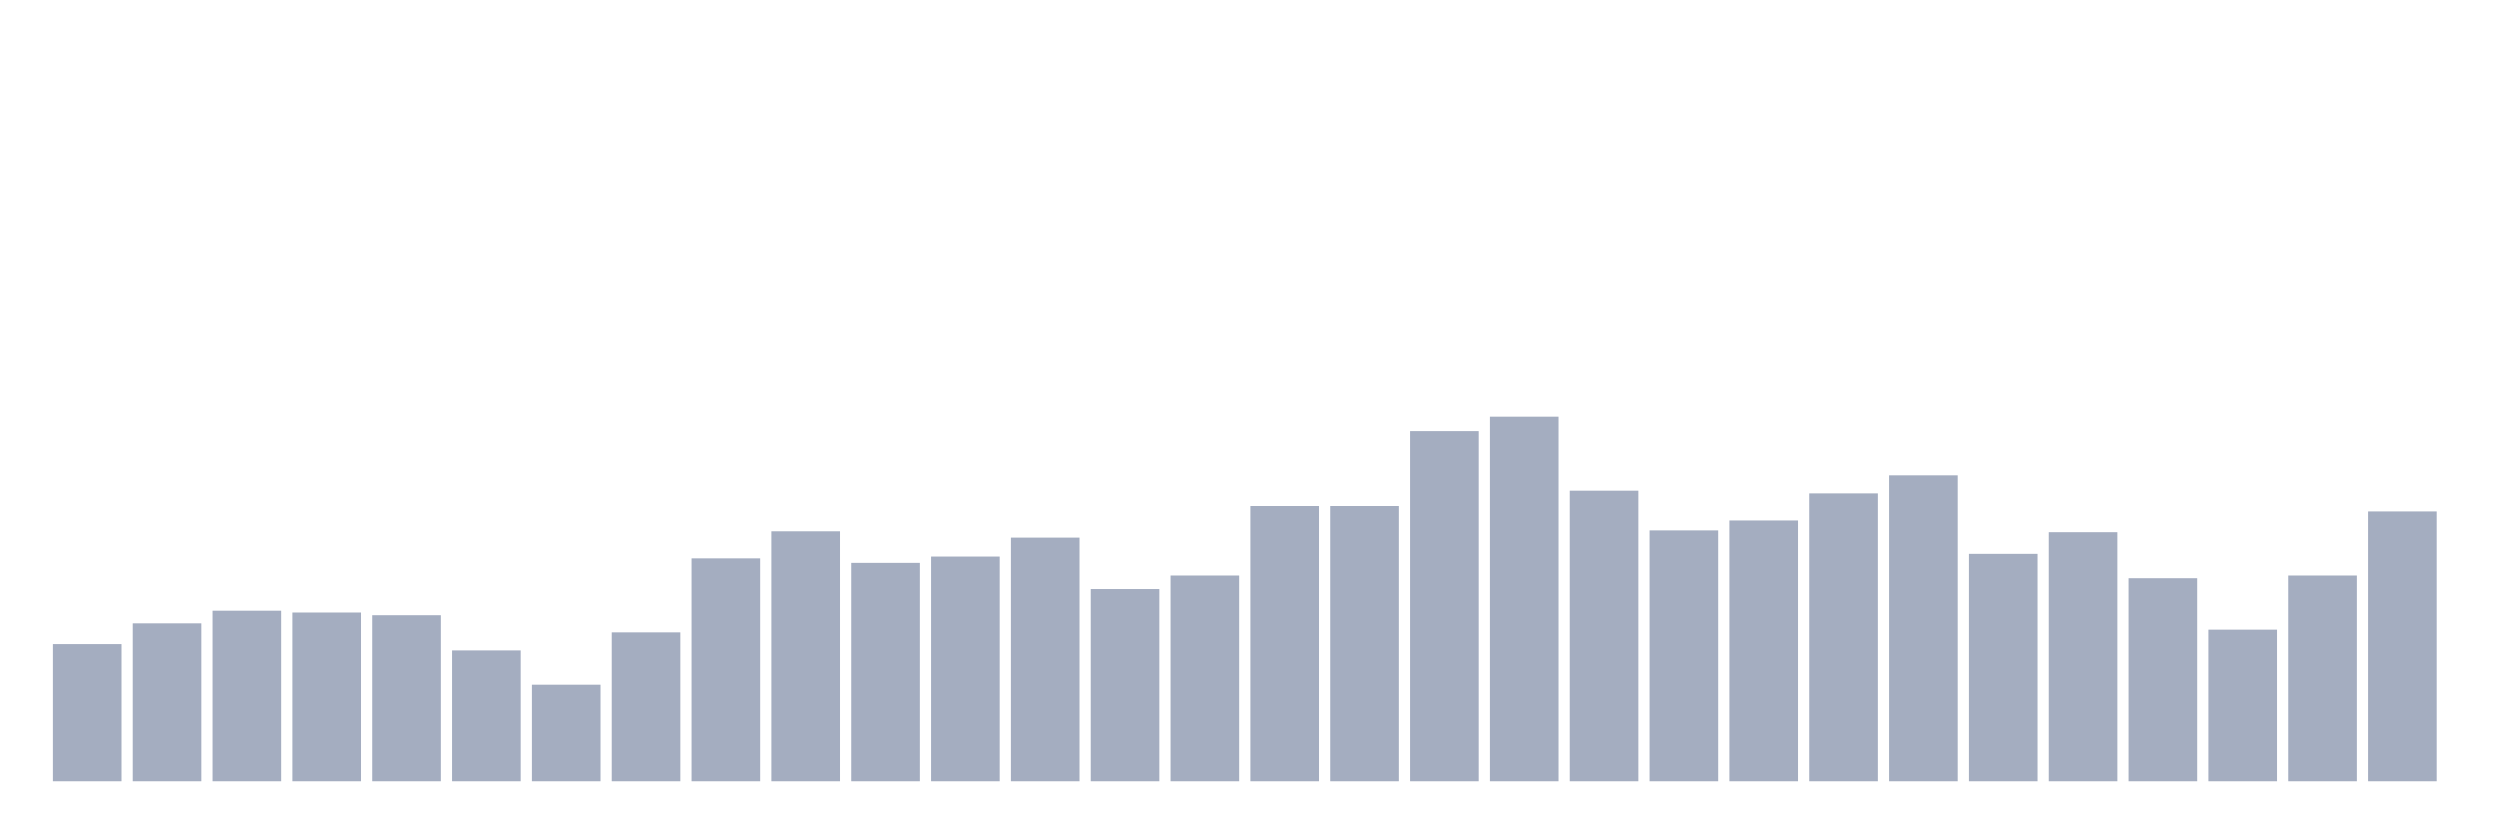 <svg xmlns="http://www.w3.org/2000/svg" viewBox="0 0 480 160"><g transform="translate(10,10)"><rect class="bar" x="0.153" width="13.175" y="113.663" height="26.337" fill="rgb(164,173,192)"></rect><rect class="bar" x="15.482" width="13.175" y="109.678" height="30.322" fill="rgb(164,173,192)"></rect><rect class="bar" x="30.81" width="13.175" y="107.252" height="32.748" fill="rgb(164,173,192)"></rect><rect class="bar" x="46.138" width="13.175" y="107.599" height="32.401" fill="rgb(164,173,192)"></rect><rect class="bar" x="61.466" width="13.175" y="108.119" height="31.881" fill="rgb(164,173,192)"></rect><rect class="bar" x="76.794" width="13.175" y="114.876" height="25.124" fill="rgb(164,173,192)"></rect><rect class="bar" x="92.123" width="13.175" y="121.46" height="18.54" fill="rgb(164,173,192)"></rect><rect class="bar" x="107.451" width="13.175" y="111.411" height="28.589" fill="rgb(164,173,192)"></rect><rect class="bar" x="122.779" width="13.175" y="97.203" height="42.797" fill="rgb(164,173,192)"></rect><rect class="bar" x="138.107" width="13.175" y="92.005" height="47.995" fill="rgb(164,173,192)"></rect><rect class="bar" x="153.436" width="13.175" y="98.069" height="41.931" fill="rgb(164,173,192)"></rect><rect class="bar" x="168.764" width="13.175" y="96.856" height="43.144" fill="rgb(164,173,192)"></rect><rect class="bar" x="184.092" width="13.175" y="93.218" height="46.782" fill="rgb(164,173,192)"></rect><rect class="bar" x="199.42" width="13.175" y="103.094" height="36.906" fill="rgb(164,173,192)"></rect><rect class="bar" x="214.748" width="13.175" y="100.495" height="39.505" fill="rgb(164,173,192)"></rect><rect class="bar" x="230.077" width="13.175" y="87.153" height="52.847" fill="rgb(164,173,192)"></rect><rect class="bar" x="245.405" width="13.175" y="87.153" height="52.847" fill="rgb(164,173,192)"></rect><rect class="bar" x="260.733" width="13.175" y="72.772" height="67.228" fill="rgb(164,173,192)"></rect><rect class="bar" x="276.061" width="13.175" y="70" height="70" fill="rgb(164,173,192)"></rect><rect class="bar" x="291.39" width="13.175" y="84.208" height="55.792" fill="rgb(164,173,192)"></rect><rect class="bar" x="306.718" width="13.175" y="91.832" height="48.168" fill="rgb(164,173,192)"></rect><rect class="bar" x="322.046" width="13.175" y="89.926" height="50.074" fill="rgb(164,173,192)"></rect><rect class="bar" x="337.374" width="13.175" y="84.728" height="55.272" fill="rgb(164,173,192)"></rect><rect class="bar" x="352.702" width="13.175" y="81.262" height="58.738" fill="rgb(164,173,192)"></rect><rect class="bar" x="368.031" width="13.175" y="96.337" height="43.663" fill="rgb(164,173,192)"></rect><rect class="bar" x="383.359" width="13.175" y="92.178" height="47.822" fill="rgb(164,173,192)"></rect><rect class="bar" x="398.687" width="13.175" y="101.015" height="38.985" fill="rgb(164,173,192)"></rect><rect class="bar" x="414.015" width="13.175" y="110.891" height="29.109" fill="rgb(164,173,192)"></rect><rect class="bar" x="429.344" width="13.175" y="100.495" height="39.505" fill="rgb(164,173,192)"></rect><rect class="bar" x="444.672" width="13.175" y="88.193" height="51.807" fill="rgb(164,173,192)"></rect></g></svg>